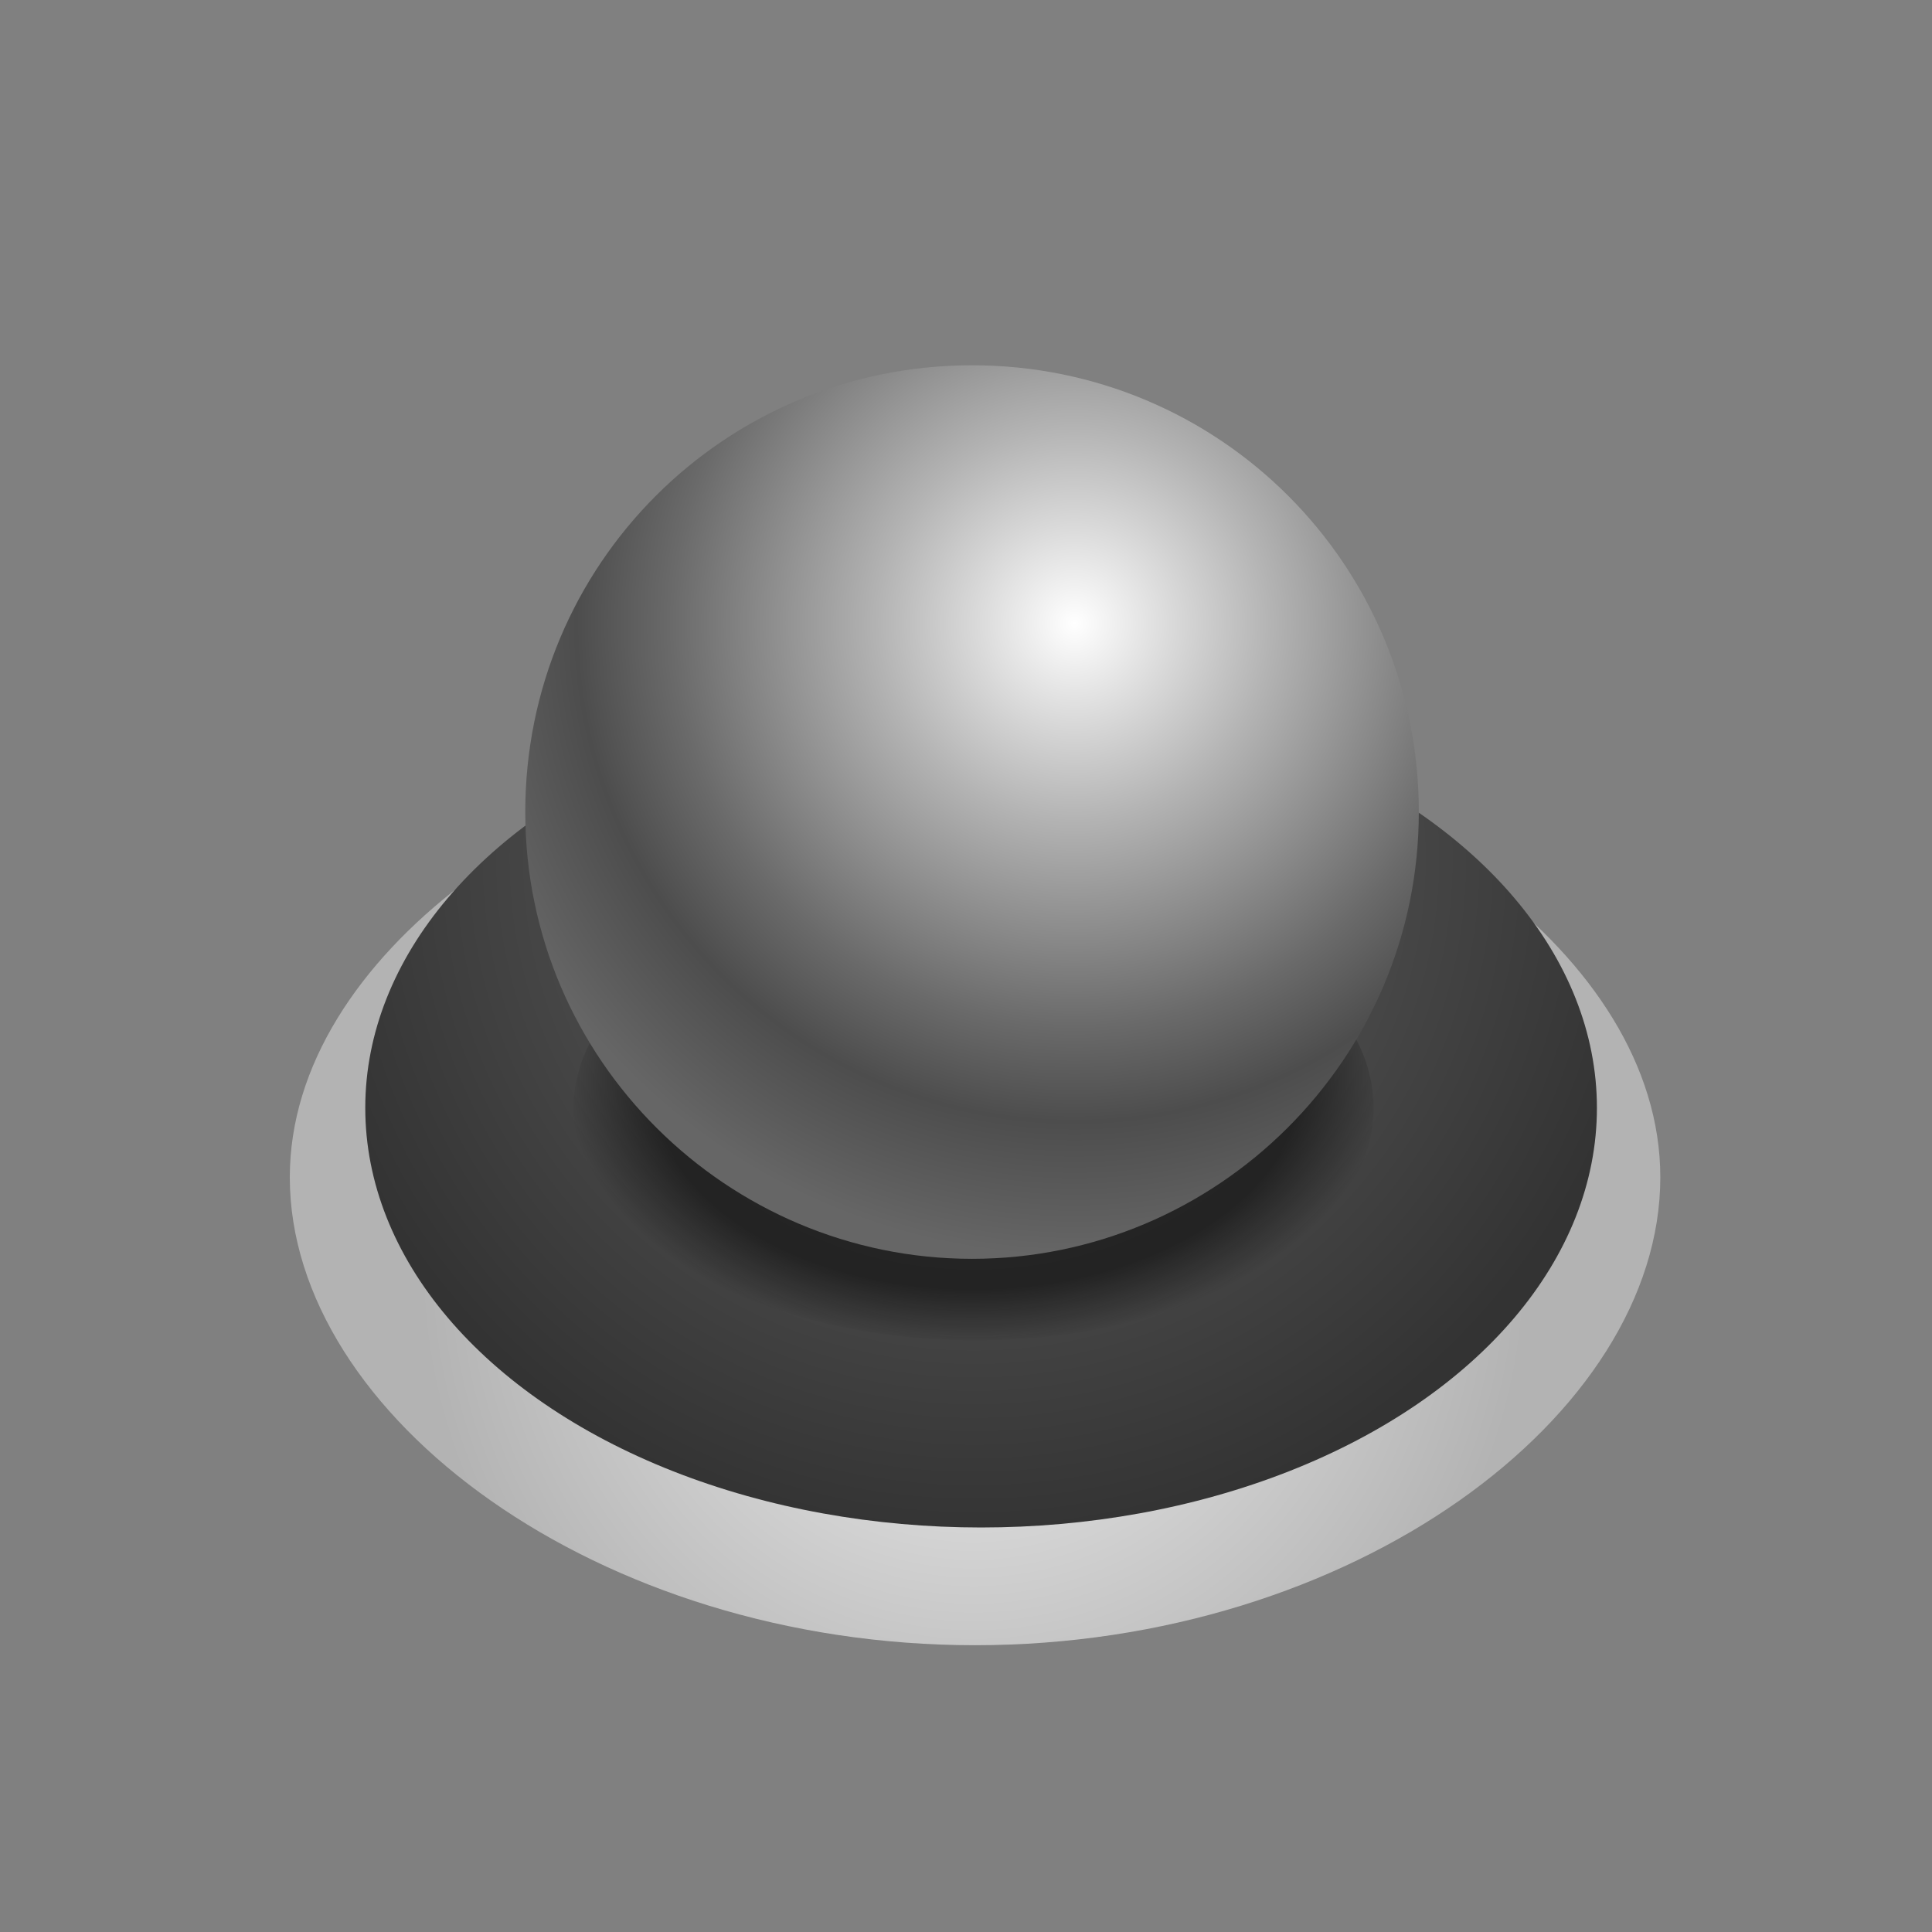 <?xml version="1.0" encoding="utf-8"?>
<!-- Generator: Adobe Illustrator 25.0.0, SVG Export Plug-In . SVG Version: 6.00 Build 0)  -->
<svg version="1.1" id="TriggerSphere_x5F_64" xmlns="http://www.w3.org/2000/svg" xmlns:xlink="http://www.w3.org/1999/xlink"
	 x="0px" y="0px" viewBox="0 0 64 64" style="enable-background:new 0 0 64 64;" xml:space="preserve">
<rect x="0" y="0" width="64" height="64" fill="#808080" stroke="none"/>
<style type="text/css">
	.st0{fill:url(#SVGID_1_);enable-background:new    ;}
	.st1{fill:url(#SVGID_2_);}
	.st2{opacity:0.5;fill:url(#SVGID_3_);}
	.st3{fill:url(#SVGID_4_);}
	.st4{fill:none;}
</style>
<g>
	<g>
		<radialGradient id="SVGID_1_" cx="32.256" cy="41.912" r="18.355" gradientUnits="userSpaceOnUse">
			<stop  offset="0" style="stop-color:#F2F2F2"/>
			<stop  offset="1" style="stop-color:#B3B3B3"/>
		</radialGradient>
		<path class="st0" d="M49.3,29.3v2.3c1.4,1.7,2.6,4,2.6,6c0,6.8-8.8,12.5-19.6,12.5s-19.6-5.7-19.6-12.5c0-2.3,0.9-4.3,2.6-6v-2.3
			c-3.4,2.6-5.7,6-5.7,9.7c0,7.9,10.2,15.5,22.7,15.5S55,46.9,55,39C55,35.3,52.7,31.9,49.3,29.3z"/>
		<radialGradient id="SVGID_2_" cx="32.279" cy="28.447" r="22.764" gradientUnits="userSpaceOnUse">
			<stop  offset="0" style="stop-color:#666666"/>
			<stop  offset="1" style="stop-color:#333333"/>
		</radialGradient>
		<ellipse class="st1" cx="32.5" cy="36.7" rx="20.4" ry="13.9"/>
	</g>
	
		<radialGradient id="SVGID_3_" cx="32.369" cy="35.706" r="13.572" gradientTransform="matrix(1 -1.457705e-02 9.443201e-03 0.648 -0.334 13.049)" gradientUnits="userSpaceOnUse">
		<stop  offset="0.794" style="stop-color:#000000"/>
		<stop  offset="1" style="stop-color:#000000;stop-opacity:0"/>
	</radialGradient>
	<path class="st2" d="M32.3,44.4c7.3,0,13.2-3.4,13.2-7.7S39.6,29,32.3,29S19,32.5,19,36.7S25,44.4,32.3,44.4z"/>
	<radialGradient id="SVGID_4_" cx="35.597" cy="20.651" r="20.988" gradientUnits="userSpaceOnUse">
		<stop  offset="0" style="stop-color:#FFFFFF"/>
		<stop  offset="0.312" style="stop-color:#B3B3B3"/>
		<stop  offset="0.636" style="stop-color:#6A6A6A"/>
		<stop  offset="0.786" style="stop-color:#4D4D4D"/>
		<stop  offset="1" style="stop-color:#666666"/>
	</radialGradient>
	<path class="st3" d="M32.2,41.7c8.1,0,14.8-6.6,14.8-14.8s-6.6-14.8-14.8-14.8s-14.8,6.6-14.8,14.8S24.1,41.7,32.2,41.7z"/>
	<rect x="0" class="st4" width="64" height="64"/>
</g>
</svg>
